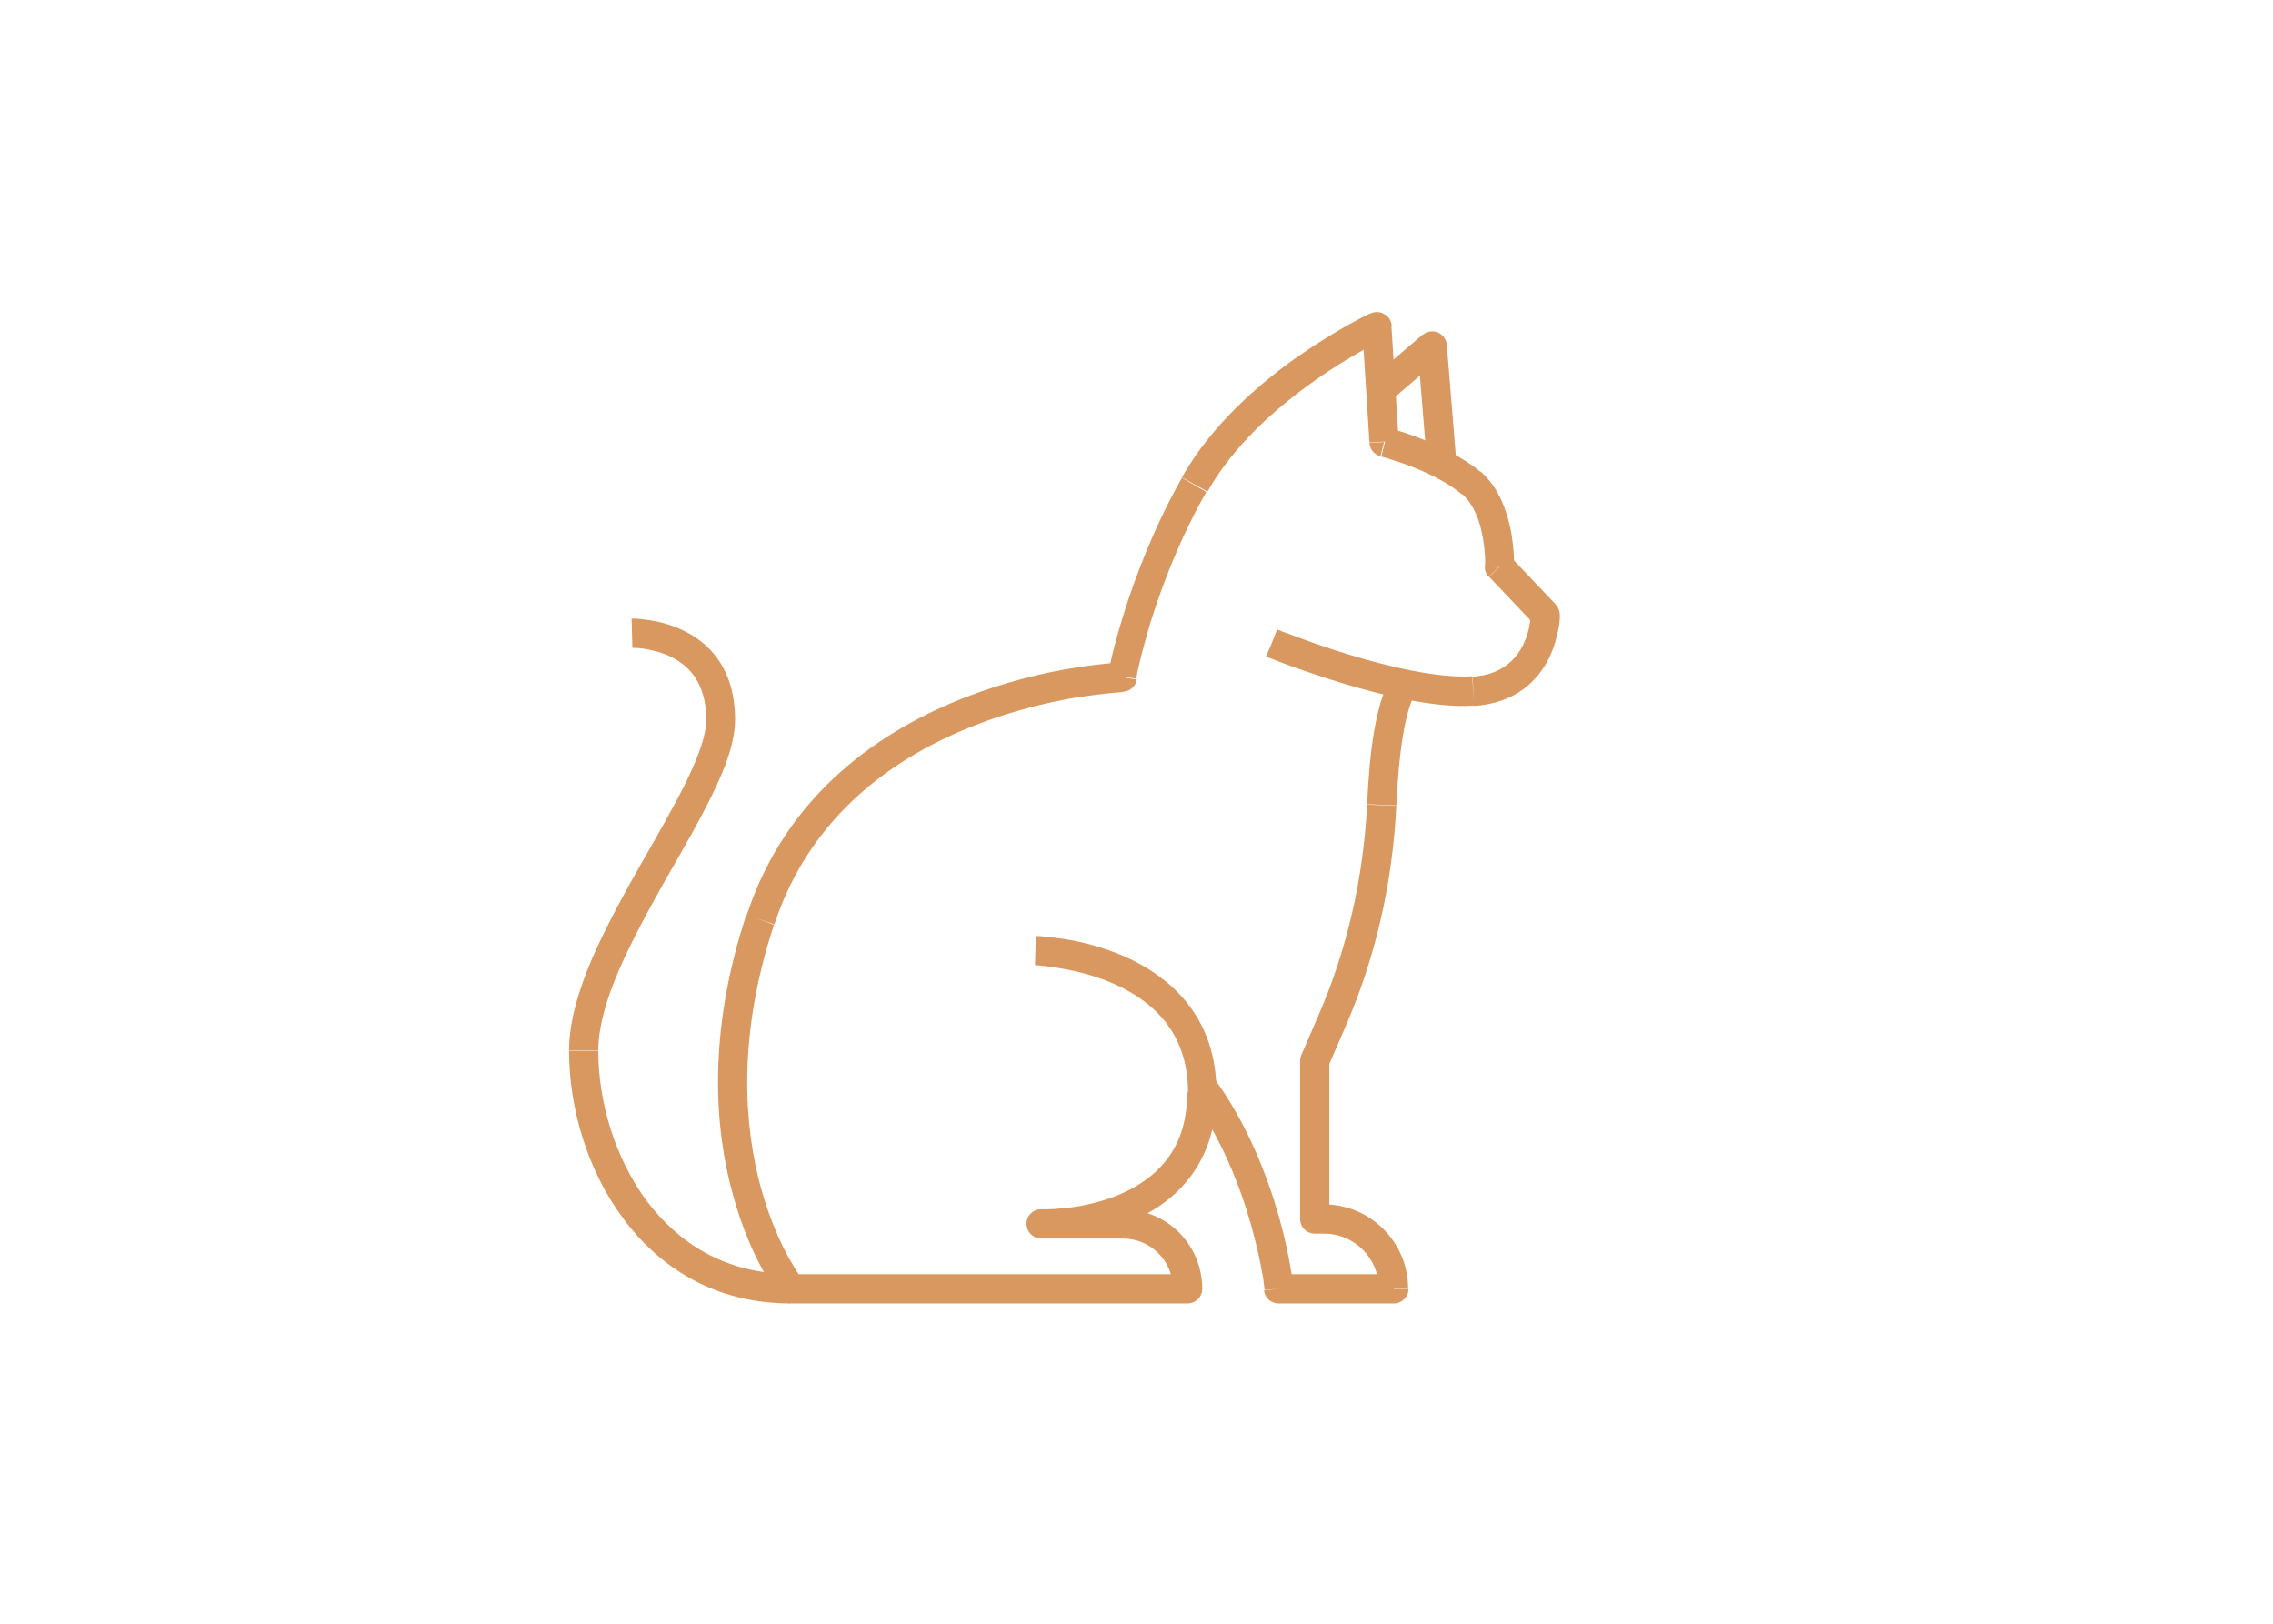 <?xml version="1.0" encoding="utf-8"?>
<!-- Generator: Adobe Illustrator 25.0.1, SVG Export Plug-In . SVG Version: 6.00 Build 0)  -->
<svg version="1.0" id="katman_1" xmlns="http://www.w3.org/2000/svg" xmlns:xlink="http://www.w3.org/1999/xlink" x="0px" y="0px"
	 viewBox="0 0 560 400" style="enable-background:new 0 0 560 400;" xml:space="preserve">
<g>
	<desc>Created with Sketch.</desc>
	<g id="icKitty">
		<g id="kitty" transform="translate(16, 0)">
			<g id="Vector" transform="translate(10, 0)">
				<g id="path0_stroke-link" transform="translate(0.19, 0)">
					<path fill="#D9985F" id="path0_stroke" d="M354.5,151.4h3.6c0-0.9-0.4-1.8-1-2.5L354.5,151.4z M343.2,139.6l-3.6-0.1c0,1,0.3,1.9,1,2.6
						L343.2,139.6z M314.8,108.9l-3.6,0.2c0.1,1.6,1.2,2.9,2.7,3.3L314.8,108.9z M313.1,80.5l3.6-0.2c-0.1-1.2-0.7-2.3-1.8-2.9
						c-1-0.6-2.3-0.7-3.4-0.2L313.1,80.5z M250.4,166.8l0.1,3.6c1.7-0.1,3.1-1.3,3.4-3L250.4,166.8z M168.8,317.5l-2.8,2.2
						c0.7,0.9,1.7,1.4,2.8,1.4V317.5z M266.4,317.5v3.6c2,0,3.6-1.6,3.6-3.6H266.4z M230.3,301.5v-3.6c-2,0-3.6,1.6-3.6,3.5
						c0,2,1.5,3.6,3.5,3.7L230.3,301.5z M287.1,158.5c-1.4,3.3-1.4,3.3-1.4,3.3c0,0,0,0,0,0c0,0,0,0,0,0c0,0,0,0,0,0c0,0,0,0,0.1,0
						c0.1,0,0.2,0.1,0.3,0.1c0.2,0.1,0.6,0.2,1.1,0.4c0.9,0.4,2.3,0.9,3.9,1.5c3.3,1.2,7.9,2.8,13.1,4.4c10.2,3.1,23.2,6.3,32.8,5.6
						l-0.5-7.2c-8.1,0.5-20-2.2-30.2-5.3c-5-1.5-9.5-3.1-12.7-4.3c-1.6-0.6-2.9-1.1-3.8-1.4c-0.4-0.2-0.8-0.3-1-0.4
						c-0.1,0-0.2-0.1-0.3-0.1c0,0,0,0-0.1,0c0,0,0,0,0,0c0,0,0,0,0,0c0,0,0,0,0,0C288.4,155.2,288.4,155.2,287.1,158.5z M337,173.9
						c10.4-0.7,15.8-6.4,18.5-11.9c1.3-2.7,1.9-5.3,2.3-7.2c0.2-1,0.2-1.8,0.3-2.4c0-0.3,0-0.5,0-0.7c0-0.1,0-0.2,0-0.2
						c0,0,0,0,0-0.1c0,0,0,0,0,0c0,0,0,0,0,0c0,0,0,0,0,0c0,0,0,0-3.6,0s-3.6,0-3.6,0c0,0,0,0,0,0c0,0,0,0,0,0c0,0,0,0,0,0
						c0,0,0,0,0,0c0,0,0,0,0,0.1c0,0.1,0,0.2,0,0.4c0,0.4-0.1,1-0.2,1.7c-0.2,1.4-0.7,3.3-1.6,5.2c-1.8,3.6-5.2,7.4-12.5,7.9
						L337,173.9z M357.1,148.9l-11.2-11.8l-5.2,5l11.2,11.8L357.1,148.9z M343.2,139.6c3.6,0.2,3.6,0.1,3.6,0.1c0,0,0,0,0,0
						c0,0,0,0,0,0c0,0,0,0,0,0c0,0,0,0,0,0c0,0,0-0.1,0-0.2c0-0.1,0-0.3,0-0.5c0-0.5,0-1.1,0-1.9c-0.1-1.6-0.3-3.7-0.7-6.1
						c-0.9-4.6-2.8-10.8-7.6-14.9l-4.6,5.5c2.9,2.4,4.5,6.6,5.2,10.7c0.4,2,0.5,3.8,0.6,5.1c0,0.7,0,1.2,0,1.5c0,0.2,0,0.3,0,0.4
						c0,0,0,0.1,0,0.1c0,0,0,0,0,0c0,0,0,0,0,0c0,0,0,0,0,0c0,0,0,0,0,0C339.6,139.4,339.6,139.4,343.2,139.6z M338.5,116.2
						c-4.3-3.6-10.1-6.3-14.5-8.1c-2.3-0.9-4.3-1.6-5.8-2c-0.7-0.2-1.3-0.4-1.7-0.5c-0.2-0.1-0.4-0.1-0.5-0.1c-0.1,0-0.1,0-0.1,0
						c0,0,0,0,0,0c0,0,0,0,0,0c0,0,0,0,0,0c0,0,0,0,0,0c0,0,0,0-0.9,3.5c-0.9,3.5-0.9,3.5-0.9,3.5c0,0,0,0,0,0c0,0,0,0,0,0
						c0,0,0,0,0,0c0,0,0,0,0,0c0,0,0.1,0,0.1,0c0.1,0,0.2,0.1,0.4,0.1c0.4,0.1,0.9,0.3,1.6,0.5c1.3,0.4,3.2,1,5.3,1.8
						c4.3,1.7,9.1,4,12.5,6.9L338.5,116.2z M318.4,108.6l-1.8-28.4l-7.2,0.4l1.8,28.4L318.4,108.6z M313.1,80.5
						c-1.5-3.3-1.5-3.3-1.5-3.3c0,0,0,0,0,0c0,0,0,0,0,0c0,0,0,0,0,0c0,0,0,0-0.1,0c-0.1,0-0.2,0.1-0.3,0.1
						c-0.2,0.1-0.6,0.3-1.1,0.5c-0.9,0.5-2.2,1.2-3.9,2.1c-3.2,1.8-7.7,4.5-12.6,7.9c-9.7,6.8-21.4,17-28.6,29.8l6.3,3.5
						c6.4-11.4,17.1-20.8,26.5-27.4c4.6-3.3,8.9-5.8,11.9-7.5c1.5-0.9,2.8-1.5,3.6-1.9c0.4-0.2,0.7-0.4,1-0.5
						c0.1-0.1,0.2-0.1,0.2-0.1c0,0,0,0,0.1,0c0,0,0,0,0,0c0,0,0,0,0,0c0,0,0,0,0,0C314.6,83.7,314.6,83.7,313.1,80.5z M265,117.7
						c-7,12.4-11.5,24.5-14.3,33.4c-1.4,4.5-2.4,8.2-3,10.8c-0.3,1.3-0.5,2.3-0.7,3c-0.1,0.4-0.1,0.6-0.2,0.8c0,0.1,0,0.2,0,0.2
						c0,0,0,0,0,0.1c0,0,0,0,0,0c0,0,0,0,0,0c0,0,0,0,0,0c0,0,0,0,3.5,0.6c3.5,0.6,3.5,0.6,3.5,0.6v0c0,0,0,0,0,0c0,0,0,0,0,0
						c0,0,0,0,0,0c0,0,0-0.1,0-0.2c0-0.2,0.1-0.4,0.1-0.7c0.1-0.6,0.3-1.6,0.6-2.8c0.6-2.5,1.5-6,2.8-10.3c2.7-8.6,7-20.2,13.7-32
						L265,117.7z M250.4,166.8c-0.1-3.6-0.1-3.6-0.1-3.6c0,0,0,0,0,0c0,0,0,0,0,0c0,0,0,0,0,0c0,0-0.1,0-0.2,0c-0.1,0-0.4,0-0.6,0
						c-0.6,0-1.4,0.1-2.4,0.2c-2,0.2-4.9,0.5-8.5,1.1c-7.1,1.1-16.7,3.3-27,7.3c-20.5,8-43.9,23.5-53.8,53.6l6.8,2.3
						c9-27.3,30.2-41.6,49.6-49.1c9.7-3.8,18.8-5.8,25.5-6.9c3.4-0.5,6.1-0.8,8-1c0.9-0.1,1.7-0.1,2.2-0.2c0.2,0,0.4,0,0.5,0
						c0.1,0,0.1,0,0.1,0c0,0,0,0,0,0c0,0,0,0,0,0h0C250.5,170.4,250.5,170.4,250.4,166.8z M157.7,225.3c-9.7,29.4-7.8,52.9-3.3,69.1
						c2.2,8.1,5.1,14.4,7.4,18.6c1.2,2.1,2.2,3.8,2.9,4.9c0.4,0.6,0.7,1,0.9,1.3c0.1,0.1,0.2,0.3,0.3,0.4c0,0,0.1,0.1,0.1,0.1
						c0,0,0,0,0,0c0,0,0,0,0,0c0,0,0,0,0,0c0,0,0,0,2.8-2.2c2.8-2.2,2.8-2.2,2.8-2.2c0,0,0,0,0,0c0,0,0,0,0,0c0,0,0,0,0,0
						c0,0,0,0,0,0c0,0-0.1-0.1-0.2-0.2c-0.2-0.2-0.4-0.6-0.7-1c-0.6-0.9-1.5-2.4-2.6-4.3c-2.1-3.8-4.7-9.6-6.8-17.1
						c-4.1-15-6-37,3.2-64.9L157.7,225.3z M168.8,321.1h97.6v-7.2h-97.6V321.1z M270,317.5c0-10.9-8.7-19.6-19.6-19.6v7.2
						c6.9,0,12.4,5.5,12.4,12.4H270z M250.4,297.9h-20.1v7.2h20.1V297.9z M230.3,301.5c-0.1,3.6-0.1,3.6-0.1,3.6c0,0,0,0,0,0
						c0,0,0,0,0,0c0,0,0,0,0,0c0,0,0.1,0,0.1,0c0.1,0,0.2,0,0.4,0c0.3,0,0.8,0,1.4,0c1.2,0,2.8-0.1,4.8-0.3
						c3.9-0.4,9.2-1.4,14.5-3.5c5.3-2.1,10.9-5.4,15.1-10.7c4.3-5.3,7-12.4,7-21.5h-7.2c0,7.7-2.2,13.1-5.4,17
						c-3.2,4-7.6,6.7-12.1,8.5c-4.6,1.8-9.2,2.7-12.7,3c-1.7,0.2-3.2,0.3-4.2,0.3c-0.5,0-0.9,0-1.1,0c-0.1,0-0.2,0-0.3,0
						c0,0,0,0-0.1,0c0,0,0,0,0,0c0,0,0,0,0,0c0,0,0,0,0,0C230.4,297.9,230.4,297.9,230.3,301.5z M273.5,269c0-9.2-2.8-16.4-7.2-21.9
						c-4.3-5.4-10-9.1-15.5-11.5c-5.5-2.4-10.9-3.7-15-4.3c-2-0.3-3.7-0.5-4.9-0.6c-0.6-0.1-1.1-0.1-1.4-0.1c-0.2,0-0.3,0-0.4,0
						c0,0-0.1,0-0.1,0c0,0,0,0,0,0c0,0,0,0,0,0c0,0,0,0,0,0c0,0,0,0-0.1,3.6c-0.1,3.6-0.1,3.6-0.1,3.6c0,0,0,0,0,0c0,0,0,0,0,0
						c0,0,0,0,0,0c0,0,0,0,0.1,0c0.1,0,0.2,0,0.3,0c0.3,0,0.7,0,1.2,0.1c1,0.1,2.6,0.3,4.4,0.6c3.7,0.6,8.5,1.7,13.3,3.8
						c4.8,2.1,9.4,5.1,12.8,9.4c3.3,4.2,5.6,9.8,5.6,17.4H273.5z"/>
				</g>
			</g>
			<g id="Vector_1_" transform="translate(42, 24)">
				<g id="path1_stroke-link" transform="translate(0.31, 0.3)">
					<path fill="#D9985F" id="path1_stroke" d="M282.1,174.1l3.6,0.2v0L282.1,174.1z M269.7,227.5l-3.3-1.4l0,0L269.7,227.5z M265.6,237l-3.3-1.4
						c-0.2,0.5-0.3,0.9-0.3,1.4H265.6z M265.6,276H262c0,2,1.6,3.6,3.6,3.6V276z M285.1,293.2v3.6c2,0,3.6-1.6,3.6-3.6H285.1z
						 M256.7,293.2l-3.6,0.4c0.2,1.8,1.7,3.2,3.6,3.2V293.2z M285.2,141.4c-2.5,3.3-3.9,8.6-4.9,14c-1,5.6-1.5,12.2-1.8,18.4
						l7.2,0.3c0.3-6.1,0.8-12.3,1.7-17.6c0.9-5.4,2.2-9.1,3.5-10.9L285.2,141.4z M278.5,173.9c-0.9,17.9-4.9,35.8-12.1,52.2l6.6,2.9
						c7.6-17.3,11.8-36,12.7-54.8L278.5,173.9z M266.4,226.1l-4.1,9.5l6.6,2.9l4.1-9.5L266.4,226.1z M262,237v39h7.2v-39H262z
						 M265.6,279.6h2.4v-7.2h-2.4V279.6z M267.9,279.6c7.5,0,13.5,6.1,13.5,13.5h7.2c0-11.4-9.3-20.7-20.7-20.7V279.6z M285.1,289.6
						h-28.4v7.2h28.4V289.6z M256.7,293.2c3.6-0.4,3.6-0.4,3.6-0.4c0,0,0,0,0,0c0,0,0,0,0,0c0,0,0,0,0,0c0,0,0,0,0-0.1
						c0-0.1,0-0.2,0-0.3c0-0.2-0.1-0.6-0.1-1c-0.1-0.8-0.3-2.1-0.6-3.6c-0.5-3-1.4-7.3-2.8-12.3c-2.8-9.9-7.7-22.8-16-34.2l-5.8,4.2
						c7.6,10.5,12.2,22.4,14.9,31.9c1.3,4.7,2.2,8.7,2.7,11.6c0.3,1.4,0.4,2.5,0.5,3.3c0.1,0.4,0.1,0.7,0.1,0.9c0,0.1,0,0.2,0,0.2
						c0,0,0,0,0,0c0,0,0,0,0,0c0,0,0,0,0,0c0,0,0,0,0,0C253.1,293.5,253.1,293.5,256.7,293.2z"/>
				</g>
			</g>
			<g id="Vector_2_" transform="translate(0, 21)">
				<g id="path2_stroke-link">
					<path fill="#D9985F" id="path2_stroke" d="M178.7,292.8c-15.9,0-27.5-7.5-35.4-18c-7.9-10.7-11.9-24.5-11.9-36.9h-7.2
						c0,13.7,4.3,29.1,13.3,41.2c9,12.2,22.7,21,41.2,21V292.8z M131.4,237.9c0-5.8,1.9-12.5,5-19.7c3.1-7.2,7.2-14.7,11.4-22.2
						c4.2-7.3,8.5-14.7,11.7-21.3c3.2-6.5,5.6-12.9,5.6-18.4H158c0,3.7-1.8,8.8-4.9,15.2c-3.1,6.3-7.2,13.4-11.5,20.9
						c-4.2,7.4-8.5,15.3-11.8,22.9c-3.2,7.6-5.6,15.3-5.6,22.5H131.4z M165.1,156.3c0-6.1-1.5-10.9-4-14.6c-2.5-3.7-5.8-6-9-7.5
						c-3.2-1.5-6.3-2.2-8.6-2.5c-1.2-0.2-2.1-0.2-2.8-0.3c-0.3,0-0.6,0-0.8,0c-0.1,0-0.2,0-0.2,0c0,0-0.1,0-0.1,0c0,0,0,0,0,0
						c0,0,0,0,0,0c0,0,0,0,0,0c0,0,0,0,0.1,3.6c0.1,3.6,0.1,3.6,0.1,3.6c0,0,0,0,0,0c0,0,0,0,0,0c0,0,0,0,0,0c0,0,0,0,0,0
						c0,0,0.1,0,0.1,0c0.1,0,0.3,0,0.6,0c0.5,0,1.2,0.1,2.1,0.2c1.8,0.3,4.2,0.8,6.5,1.9c2.3,1.1,4.5,2.7,6.1,5.1
						c1.6,2.4,2.8,5.7,2.8,10.5H165.1z"/>
				</g>
			</g>
			<g id="Vector_3_" transform="translate(54, 1)">
				<g id="path3_stroke-link" transform="translate(0.64, 0.3)">
					<path fill="#D9985F" id="path3_stroke" d="M282.2,83.9l3.6-0.3c-0.1-1.3-1-2.5-2.2-3c-1.3-0.5-2.7-0.3-3.7,0.6L282.2,83.9z M288.2,113.1
						l-2.4-29.6l-7.2,0.6l2.4,29.6L288.2,113.1z M279.9,81.1l-12.4,10.6l4.7,5.5l12.4-10.6L279.9,81.1z"/>
				</g>
			</g>
		</g>
	</g>
</g>
</svg>
